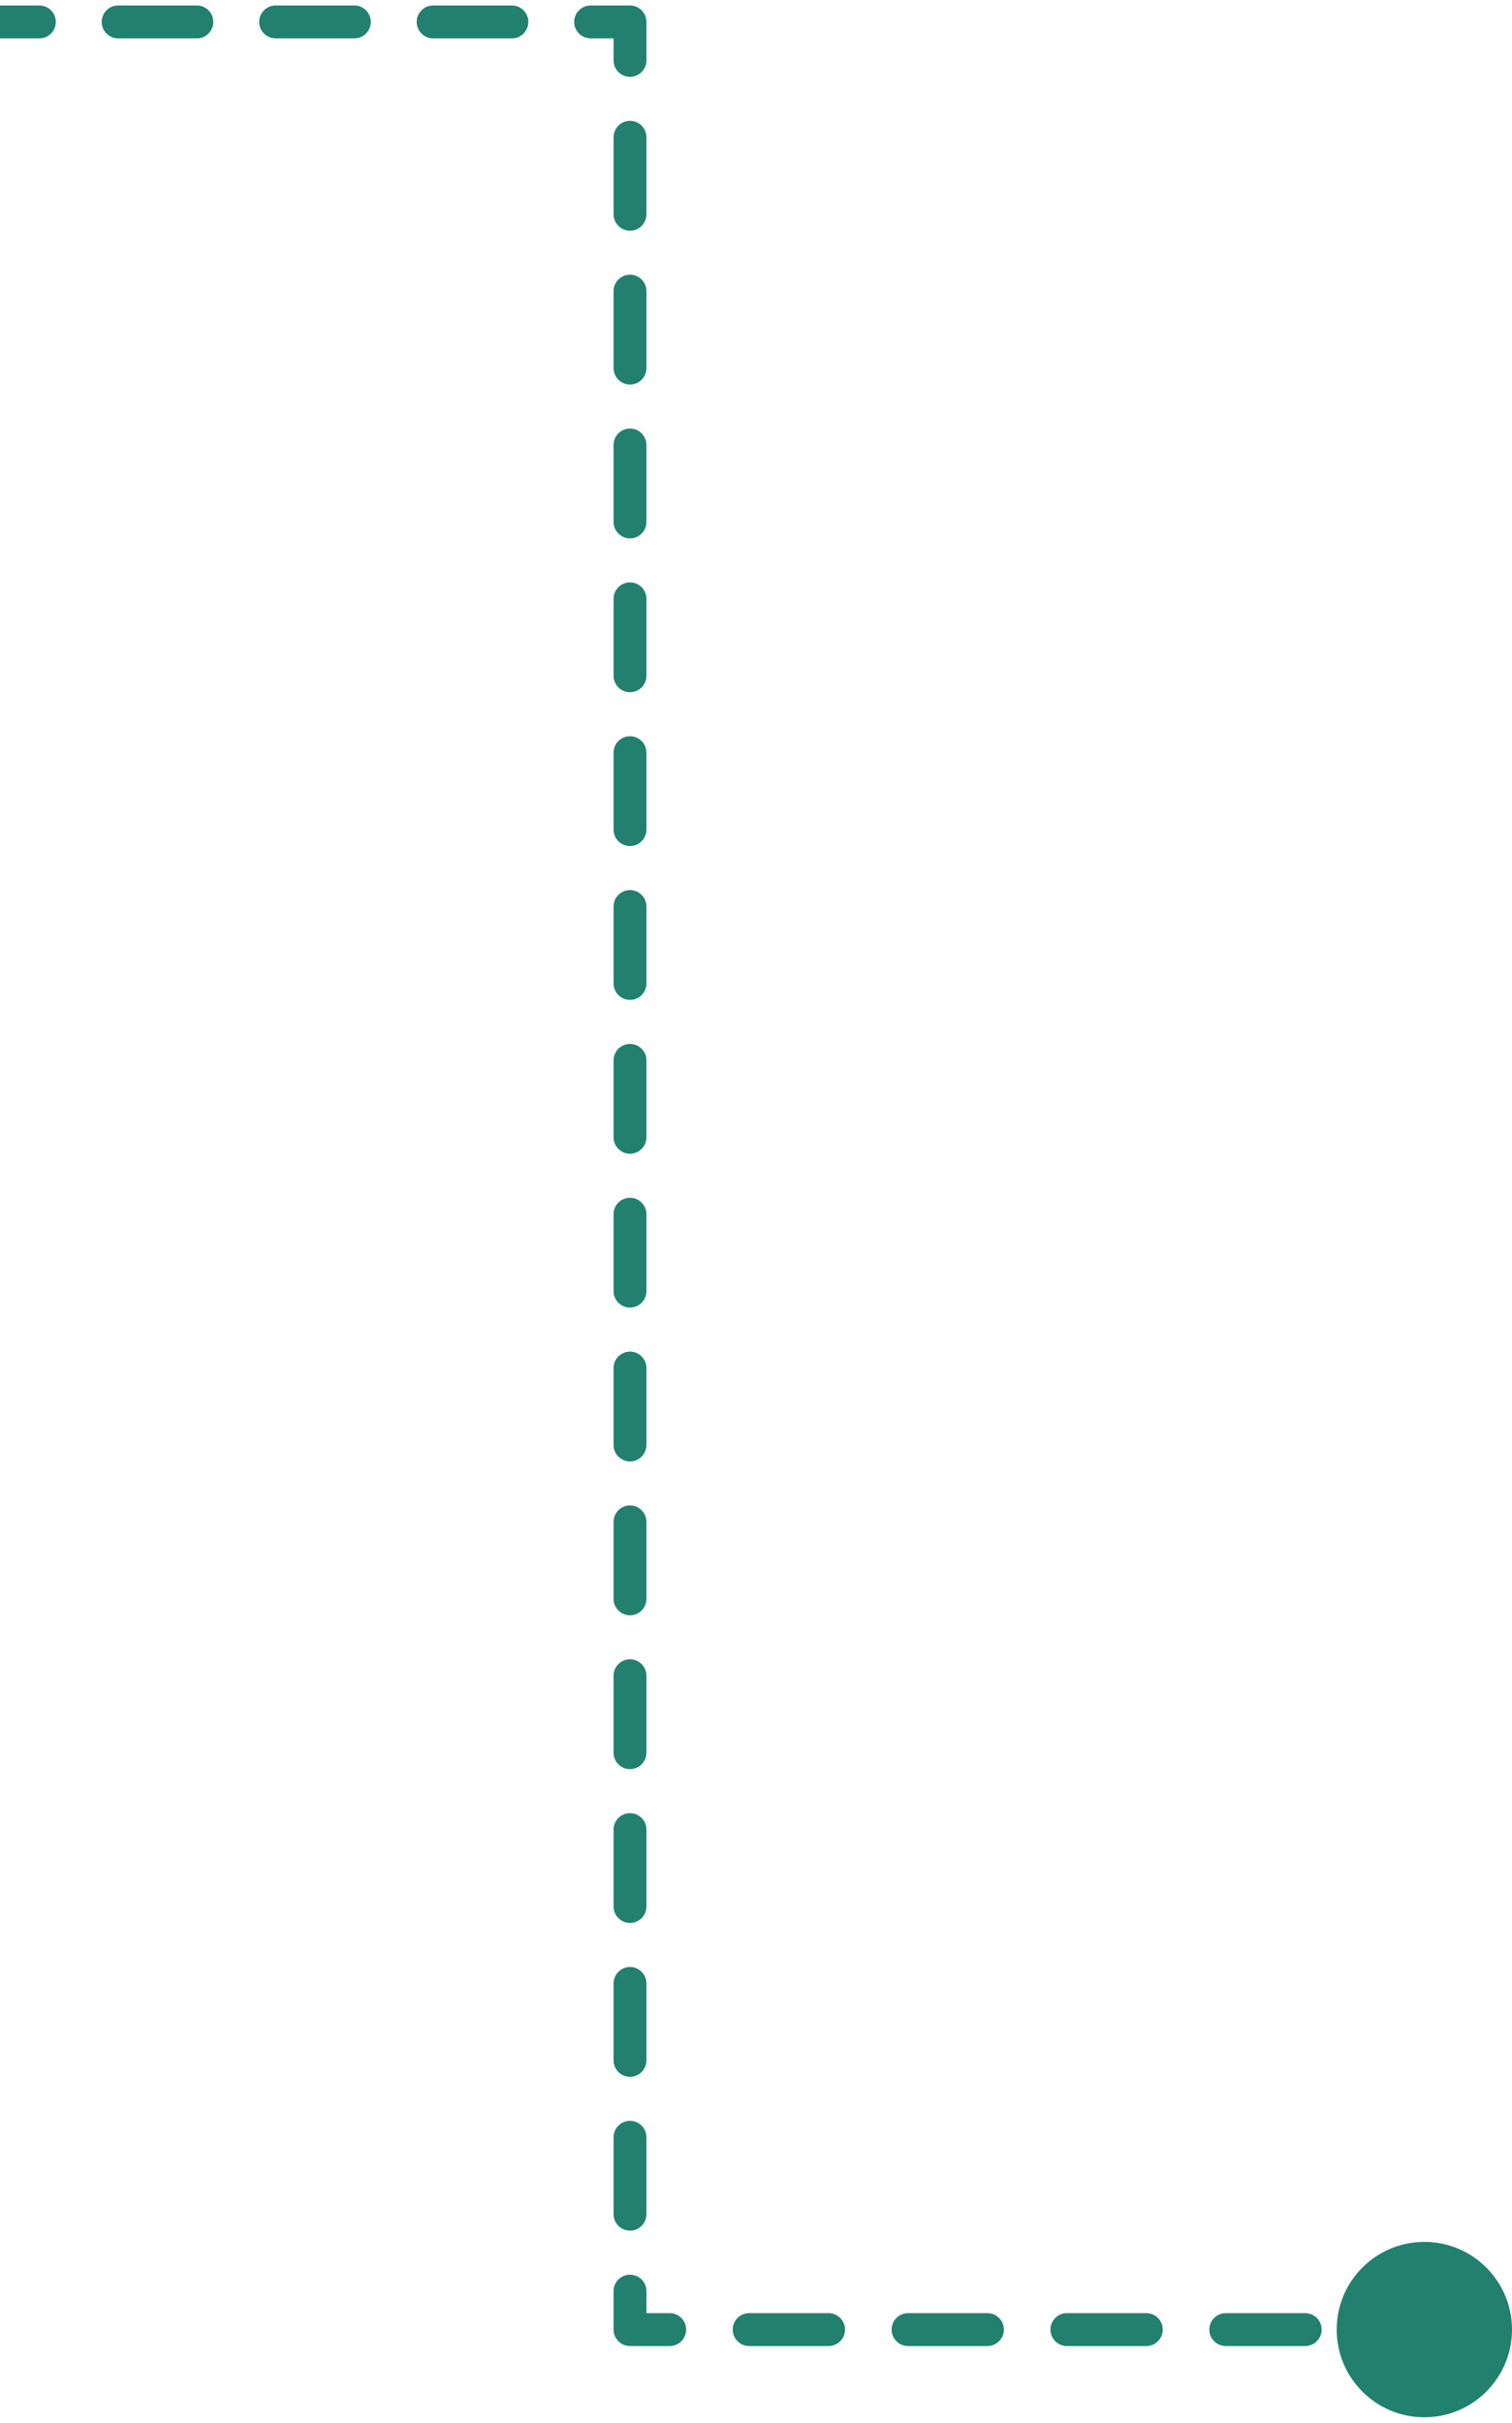 <svg width="138" height="221" viewBox="0 0 138 221" fill="none" xmlns="http://www.w3.org/2000/svg">
<path d="M57.5 2H59C59 1.172 58.328 0.5 57.5 0.5V2ZM57.5 212.5H56C56 213.328 56.672 214 57.5 214V212.5ZM122 212.5C122 216.918 125.582 220.5 130 220.5C134.418 220.5 138 216.918 138 212.5C138 208.082 134.418 204.5 130 204.5C125.582 204.5 122 208.082 122 212.5ZM3.594 3.5C4.422 3.5 5.094 2.828 5.094 2C5.094 1.172 4.422 0.5 3.594 0.5V3.5ZM10.781 0.5C9.953 0.5 9.281 1.172 9.281 2C9.281 2.828 9.953 3.5 10.781 3.5V0.5ZM17.969 3.5C18.797 3.5 19.469 2.828 19.469 2C19.469 1.172 18.797 0.5 17.969 0.5V3.5ZM25.156 0.5C24.328 0.5 23.656 1.172 23.656 2C23.656 2.828 24.328 3.5 25.156 3.5V0.5ZM32.344 3.5C33.172 3.5 33.844 2.828 33.844 2C33.844 1.172 33.172 0.5 32.344 0.5V3.5ZM39.531 0.5C38.703 0.5 38.031 1.172 38.031 2C38.031 2.828 38.703 3.5 39.531 3.5V0.5ZM46.719 3.5C47.547 3.5 48.219 2.828 48.219 2C48.219 1.172 47.547 0.5 46.719 0.5V3.5ZM53.906 0.5C53.078 0.5 52.406 1.172 52.406 2C52.406 2.828 53.078 3.5 53.906 3.5V0.5ZM56 5.508C56 6.337 56.672 7.008 57.5 7.008C58.328 7.008 59 6.337 59 5.508H56ZM59 12.525C59 11.697 58.328 11.025 57.5 11.025C56.672 11.025 56 11.697 56 12.525H59ZM56 19.542C56 20.37 56.672 21.042 57.5 21.042C58.328 21.042 59 20.37 59 19.542H56ZM59 26.558C59 25.73 58.328 25.058 57.5 25.058C56.672 25.058 56 25.73 56 26.558H59ZM56 33.575C56 34.403 56.672 35.075 57.5 35.075C58.328 35.075 59 34.403 59 33.575H56ZM59 40.592C59 39.763 58.328 39.092 57.5 39.092C56.672 39.092 56 39.763 56 40.592H59ZM56 47.608C56 48.437 56.672 49.108 57.5 49.108C58.328 49.108 59 48.437 59 47.608H56ZM59 54.625C59 53.797 58.328 53.125 57.5 53.125C56.672 53.125 56 53.797 56 54.625H59ZM56 61.642C56 62.47 56.672 63.142 57.5 63.142C58.328 63.142 59 62.47 59 61.642H56ZM59 68.658C59 67.83 58.328 67.158 57.5 67.158C56.672 67.158 56 67.83 56 68.658H59ZM56 75.675C56 76.503 56.672 77.175 57.5 77.175C58.328 77.175 59 76.503 59 75.675H56ZM59 82.692C59 81.863 58.328 81.192 57.5 81.192C56.672 81.192 56 81.863 56 82.692H59ZM56 89.708C56 90.537 56.672 91.208 57.5 91.208C58.328 91.208 59 90.537 59 89.708H56ZM59 96.725C59 95.897 58.328 95.225 57.5 95.225C56.672 95.225 56 95.897 56 96.725H59ZM56 103.742C56 104.57 56.672 105.242 57.5 105.242C58.328 105.242 59 104.57 59 103.742H56ZM59 110.758C59 109.93 58.328 109.258 57.5 109.258C56.672 109.258 56 109.93 56 110.758H59ZM56 117.775C56 118.603 56.672 119.275 57.5 119.275C58.328 119.275 59 118.603 59 117.775H56ZM59 124.792C59 123.963 58.328 123.292 57.5 123.292C56.672 123.292 56 123.963 56 124.792H59ZM56 131.808C56 132.637 56.672 133.308 57.5 133.308C58.328 133.308 59 132.637 59 131.808H56ZM59 138.825C59 137.997 58.328 137.325 57.5 137.325C56.672 137.325 56 137.997 56 138.825H59ZM56 145.842C56 146.67 56.672 147.342 57.5 147.342C58.328 147.342 59 146.67 59 145.842H56ZM59 152.858C59 152.03 58.328 151.358 57.5 151.358C56.672 151.358 56 152.03 56 152.858H59ZM56 159.875C56 160.703 56.672 161.375 57.5 161.375C58.328 161.375 59 160.703 59 159.875H56ZM59 166.892C59 166.063 58.328 165.392 57.5 165.392C56.672 165.392 56 166.063 56 166.892H59ZM56 173.908C56 174.737 56.672 175.408 57.5 175.408C58.328 175.408 59 174.737 59 173.908H56ZM59 180.925C59 180.097 58.328 179.425 57.5 179.425C56.672 179.425 56 180.097 56 180.925H59ZM56 187.942C56 188.77 56.672 189.442 57.5 189.442C58.328 189.442 59 188.77 59 187.942H56ZM59 194.958C59 194.13 58.328 193.458 57.5 193.458C56.672 193.458 56 194.13 56 194.958H59ZM56 201.975C56 202.803 56.672 203.475 57.5 203.475C58.328 203.475 59 202.803 59 201.975H56ZM59 208.992C59 208.163 58.328 207.492 57.5 207.492C56.672 207.492 56 208.163 56 208.992H59ZM61.125 214C61.953 214 62.625 213.328 62.625 212.5C62.625 211.672 61.953 211 61.125 211V214ZM68.375 211C67.547 211 66.875 211.672 66.875 212.5C66.875 213.328 67.547 214 68.375 214V211ZM75.625 214C76.453 214 77.125 213.328 77.125 212.5C77.125 211.672 76.453 211 75.625 211V214ZM82.875 211C82.047 211 81.375 211.672 81.375 212.5C81.375 213.328 82.047 214 82.875 214V211ZM90.125 214C90.953 214 91.625 213.328 91.625 212.5C91.625 211.672 90.953 211 90.125 211V214ZM97.375 211C96.547 211 95.875 211.672 95.875 212.5C95.875 213.328 96.547 214 97.375 214V211ZM104.625 214C105.453 214 106.125 213.328 106.125 212.5C106.125 211.672 105.453 211 104.625 211V214ZM111.875 211C111.047 211 110.375 211.672 110.375 212.5C110.375 213.328 111.047 214 111.875 214V211ZM119.125 214C119.953 214 120.625 213.328 120.625 212.5C120.625 211.672 119.953 211 119.125 211V214ZM126.375 211C125.547 211 124.875 211.672 124.875 212.5C124.875 213.328 125.547 214 126.375 214V211ZM0 3.5H3.594V0.5H0V3.5ZM10.781 3.5H17.969V0.5H10.781V3.5ZM25.156 3.5H32.344V0.5H25.156V3.5ZM39.531 3.5H46.719V0.5H39.531V3.5ZM53.906 3.5H57.5V0.5H53.906V3.5ZM56 2V5.508H59V2H56ZM56 12.525V19.542H59V12.525H56ZM56 26.558V33.575H59V26.558H56ZM56 40.592V47.608H59V40.592H56ZM56 54.625V61.642H59V54.625H56ZM56 68.658V75.675H59V68.658H56ZM56 82.692V89.708H59V82.692H56ZM56 96.725V103.742H59V96.725H56ZM56 110.758V117.775H59V110.758H56ZM56 124.792V131.808H59V124.792H56ZM56 138.825V145.842H59V138.825H56ZM56 152.858V159.875H59V152.858H56ZM56 166.892V173.908H59V166.892H56ZM56 180.925V187.942H59V180.925H56ZM56 194.958V201.975H59V194.958H56ZM56 208.992V212.5H59V208.992H56ZM57.5 214H61.125V211H57.5V214ZM68.375 214H75.625V211H68.375V214ZM82.875 214H90.125V211H82.875V214ZM97.375 214H104.625V211H97.375V214ZM111.875 214H119.125V211H111.875V214ZM126.375 214H130V211H126.375V214Z" fill="#22806E"/>
</svg>
